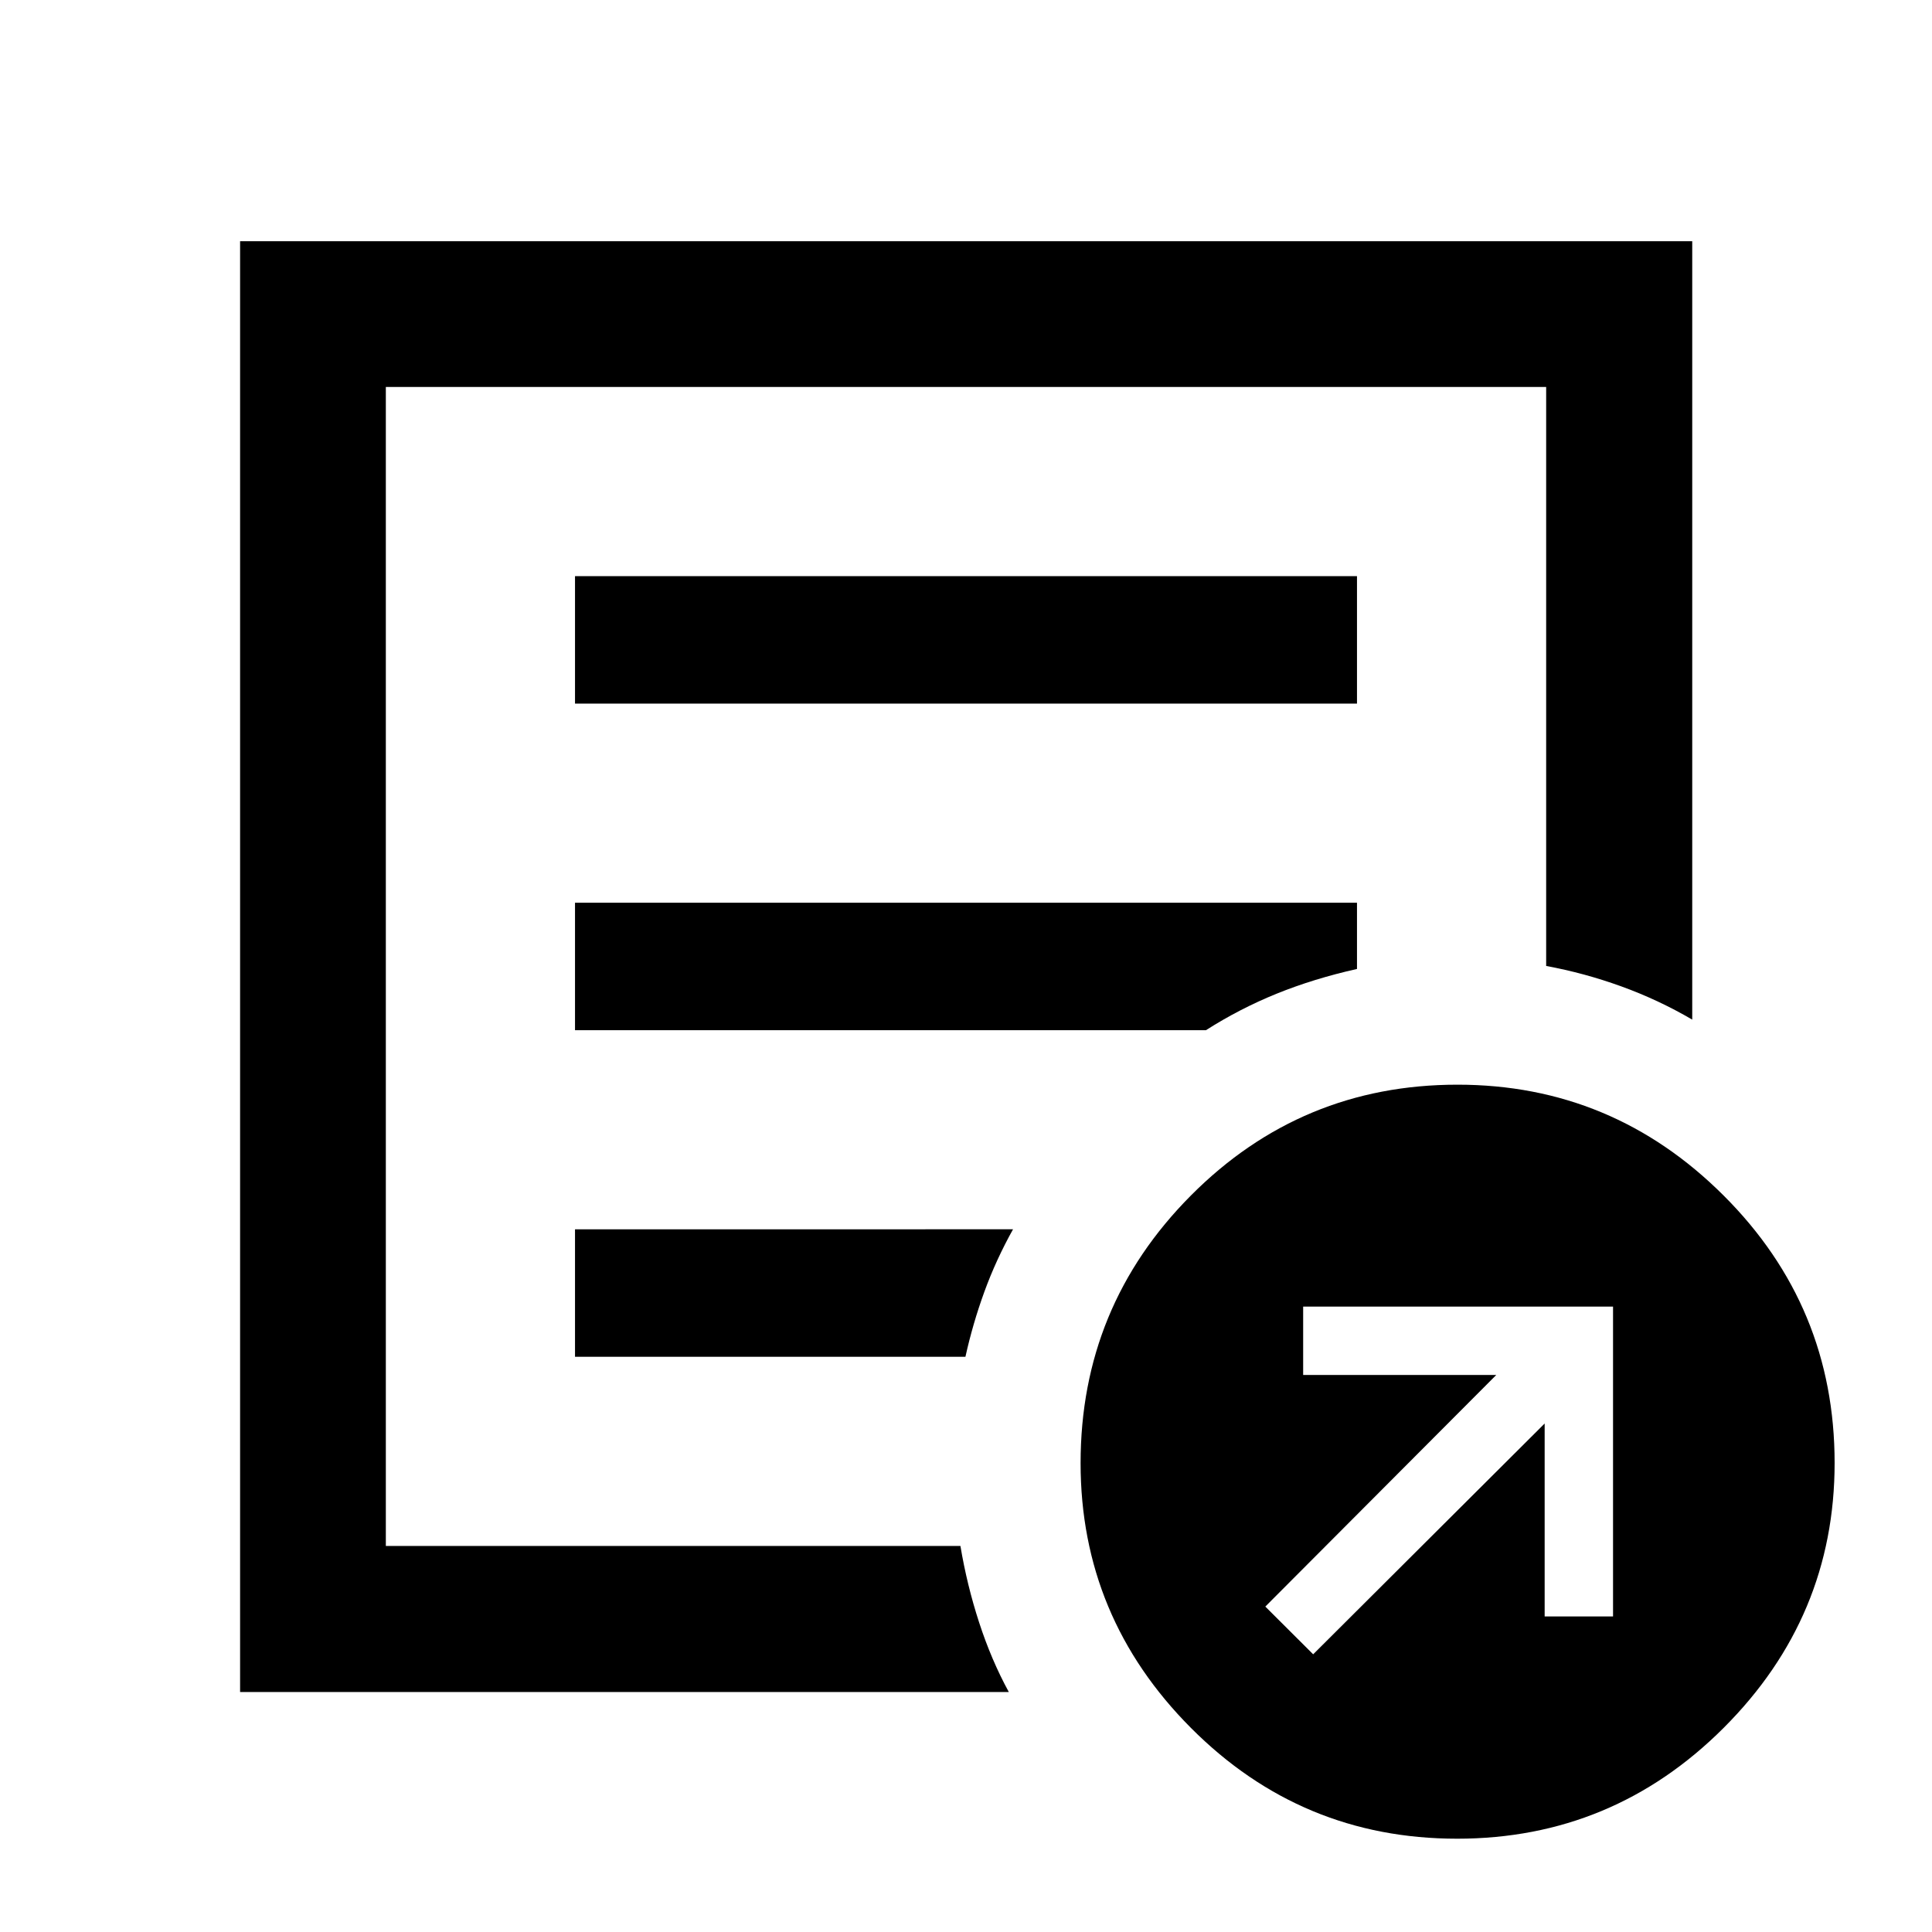 <svg xmlns="http://www.w3.org/2000/svg" height="40" viewBox="0 -960 960 960" width="40"><path d="m652.51-137.99 115.02-114.68v95.88h33.98v-153.98H647.53v33.98h95.96L628.73-161.7l23.78 23.71ZM119.3-119.25v-720.89h721.56v386.78q-16.87-9.87-35.29-16.53-18.42-6.66-37.29-10.13v-287.7H191.72v575.89h285.51q3.25 19.46 9.3 38.05 6.05 18.6 14.74 34.53H119.3Zm72.42-113.02v40.44-575.89 287.64-3.38 251.19Zm94-53.56h194q3.65-16.5 9.42-32.34 5.77-15.84 14.23-31H285.72v63.34Zm0-162.28h313.52q16.71-10.65 35.07-18.11 18.35-7.45 39.97-12.31v-32.91H285.72v63.33Zm0-162.27h388.56v-63.34H285.72v63.34ZM723.99-46.36q-77.38 0-132.21-55.04-54.84-55.05-54.84-131.58 0-77.85 54.78-132.95 54.79-55.1 132.51-55.1 77.05 0 132.21 55.06 55.17 55.05 55.17 132.9 0 76.53-55.12 131.62t-132.5 55.09Z"/></svg>